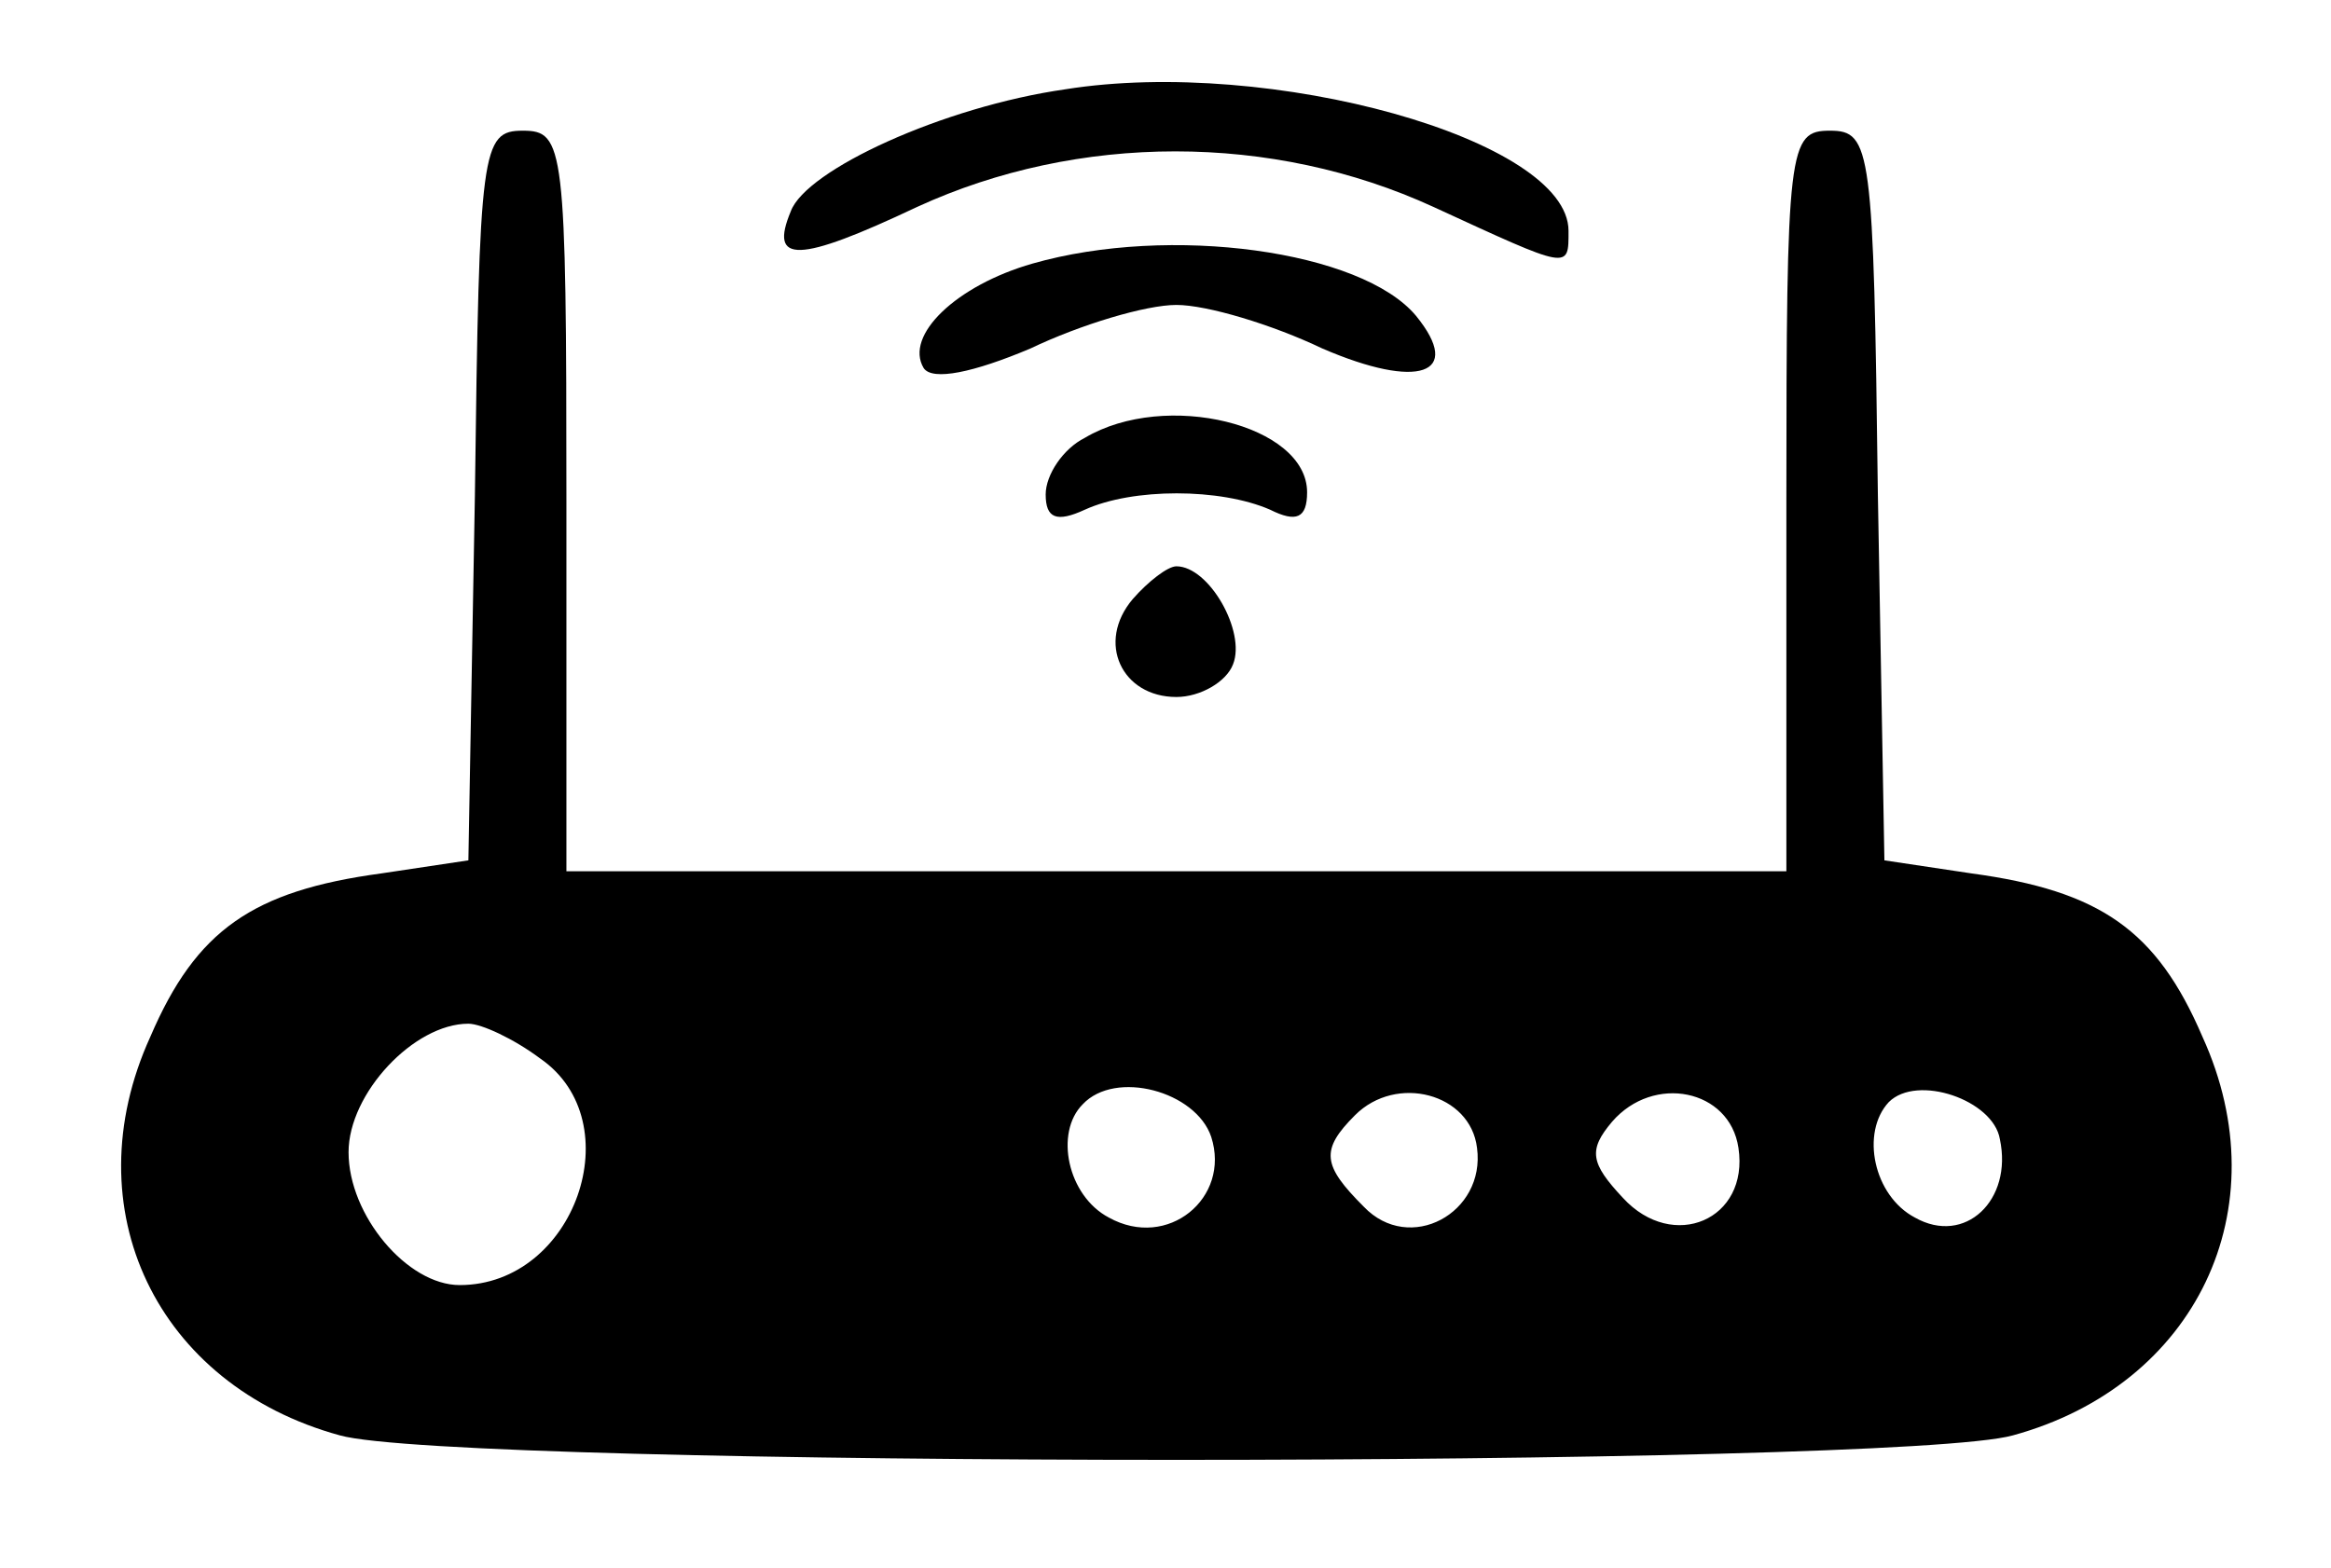 <?xml version="1.0" standalone="no"?>
<svg version="1.0" xmlns="http://www.w3.org/2000/svg"
 width="107pt" height="72pt" viewBox="0 0 107 72"
 preserveAspectRatio="xMidYMid meet">

<g transform="translate(0,72) scale(0.1,-0.1)"
fill="#000000" stroke="none">
<path d="M489 679 c-56 -8 -119 -37 -126 -56 -10 -24 3 -24 58 2 74 34 163 34
237 0 63 -29 62 -29 62 -11 0 42 -137 80 -231 65z"/>
<path d="M218 493 l-3 -168 -40 -6 c-59 -8 -85 -26 -106 -75 -36 -79 3 -160
87 -183 53 -15 715 -15 768 0 84 23 123 104 87 183 -21 49 -47 67 -106 75
l-40 6 -3 168 c-2 159 -3 167 -22 167 -19 0 -20 -7 -20 -170 l0 -170 -280 0
-280 0 0 170 c0 163 -1 170 -20 170 -19 0 -20 -8 -22 -167z m30 -259 c42 -29
16 -104 -37 -104 -24 0 -51 32 -51 61 0 27 30 59 55 59 6 0 21 -7 33 -16z
m308 -36 c9 -28 -20 -52 -47 -37 -19 10 -25 39 -12 52 15 16 52 6 59 -15z
m122 -5 c4 -30 -31 -49 -52 -27 -19 19 -20 26 -4 42 19 19 53 10 56 -15z m120
0 c5 -33 -30 -48 -53 -23 -15 16 -16 22 -5 35 19 22 54 15 58 -12z m120 4 c6
-28 -16 -49 -39 -36 -19 10 -25 39 -12 53 13 13 48 1 51 -17z"/>
<path d="M474 599 c-35 -10 -59 -33 -50 -48 4 -6 23 -2 49 9 23 11 53 20 67
20 14 0 44 -9 67 -20 44 -19 65 -12 43 15 -25 30 -113 42 -176 24z"/>
<path d="M498 519 c-10 -5 -18 -17 -18 -26 0 -11 5 -13 18 -7 22 10 62 10 85
0 12 -6 17 -4 17 8 0 31 -65 47 -102 25z"/>
<path d="M520 445 c-17 -20 -5 -45 20 -45 11 0 23 7 26 15 6 15 -11 45 -26 45
-4 0 -13 -7 -20 -15z"/>
</g>
</svg>
